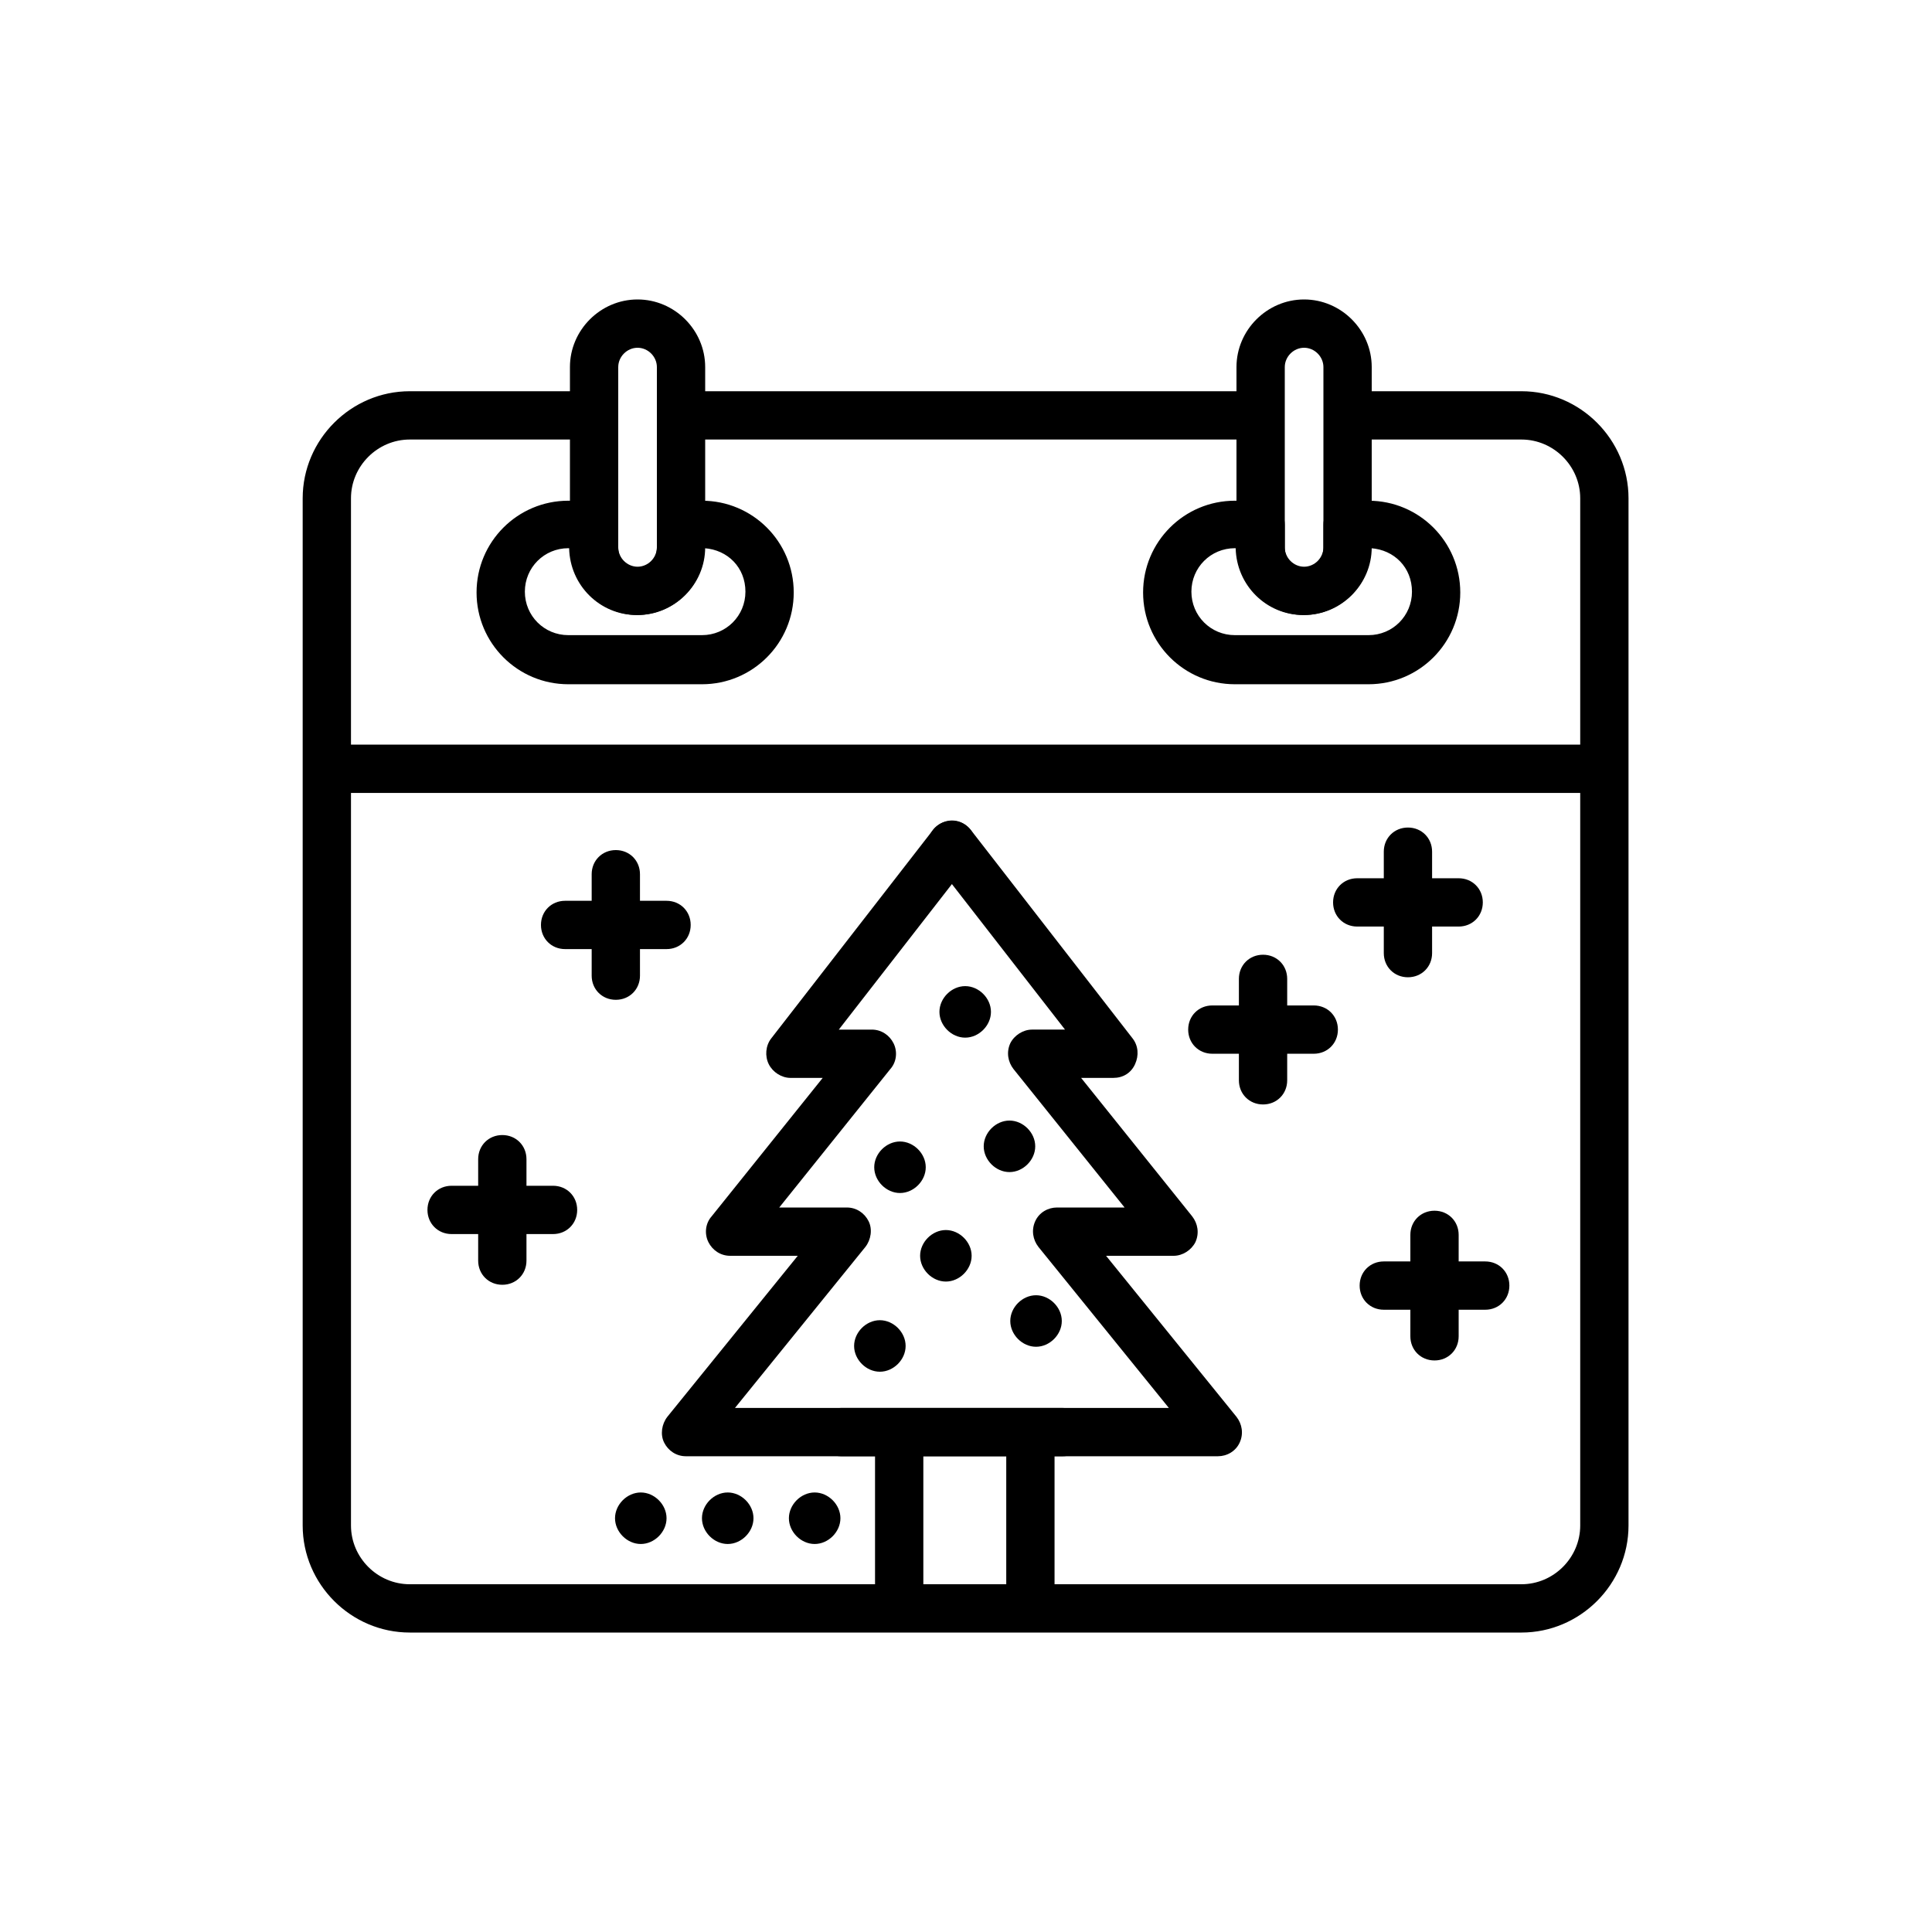 <?xml version="1.0" encoding="UTF-8"?><svg id="a" xmlns="http://www.w3.org/2000/svg" viewBox="0 0 24 24"><g><path d="M6.24,15.96c-.17,0-.3-.13-.3-.3v-1.26c0-.17,.13-.3,.3-.3s.3,.13,.3,.3v1.26c0,.17-.13,.3-.3,.3Z"/><path d="M6.87,15.33h-1.26c-.17,0-.3-.13-.3-.3s.13-.3,.3-.3h1.26c.17,0,.3,.13,.3,.3s-.13,.3-.3,.3Z"/></g><g><path d="M7.65,12.42c-.17,0-.3-.13-.3-.3v-1.26c0-.17,.13-.3,.3-.3s.3,.13,.3,.3v1.26c0,.17-.13,.3-.3,.3Z"/><path d="M8.28,11.79h-1.26c-.17,0-.3-.13-.3-.3s.13-.3,.3-.3h1.26c.17,0,.3,.13,.3,.3s-.13,.3-.3,.3Z"/></g><g><path d="M17.49,12.14c-.17,0-.3-.13-.3-.3v-1.26c0-.17,.13-.3,.3-.3s.3,.13,.3,.3v1.26c0,.17-.13,.3-.3,.3Z"/><path d="M18.12,11.51h-1.26c-.17,0-.3-.13-.3-.3s.13-.3,.3-.3h1.26c.17,0,.3,.13,.3,.3s-.13,.3-.3,.3Z"/></g><g><path d="M15.69,13.72c-.17,0-.3-.13-.3-.3v-1.26c0-.17,.13-.3,.3-.3s.3,.13,.3,.3v1.26c0,.17-.13,.3-.3,.3Z"/><path d="M16.32,13.09h-1.26c-.17,0-.3-.13-.3-.3s.13-.3,.3-.3h1.26c.17,0,.3,.13,.3,.3s-.13,.3-.3,.3Z"/></g><g><path d="M17.82,16.9c-.17,0-.3-.13-.3-.3v-1.26c0-.17,.13-.3,.3-.3s.3,.13,.3,.3v1.26c0,.17-.13,.3-.3,.3Z"/><path d="M18.45,16.27h-1.26c-.17,0-.3-.13-.3-.3s.13-.3,.3-.3h1.26c.17,0,.3,.13,.3,.3s-.13,.3-.3,.3Z"/></g><path d="M10.12,19.18c-.17,0-.32-.15-.32-.32s.15-.32,.32-.32,.32,.15,.32,.32-.15,.32-.32,.32Z"/><path d="M10.93,17.04c-.17,0-.32-.15-.32-.32s.15-.32,.32-.32,.32,.15,.32,.32-.15,.32-.32,.32Z"/><path d="M12.87,16.73c-.17,0-.32-.15-.32-.32s.15-.32,.32-.32,.32,.15,.32,.32-.15,.32-.32,.32Z"/><path d="M11.75,15.92c-.17,0-.32-.15-.32-.32s.15-.32,.32-.32,.32,.15,.32,.32-.15,.32-.32,.32Z"/><path d="M11.18,14.82c-.17,0-.32-.15-.32-.32s.15-.32,.32-.32,.32,.15,.32,.32-.15,.32-.32,.32Z"/><path d="M12.54,14.56c-.17,0-.32-.15-.32-.32s.15-.32,.32-.32,.32,.15,.32,.32-.15,.32-.32,.32Z"/><path d="M11.99,12.89c-.17,0-.32-.15-.32-.32s.15-.32,.32-.32,.32,.15,.32,.32-.15,.32-.32,.32Z"/><path d="M9.04,19.18c-.17,0-.32-.15-.32-.32s.15-.32,.32-.32,.32,.15,.32,.32-.15,.32-.32,.32Z"/><path d="M7.96,19.18c-.17,0-.32-.15-.32-.32s.15-.32,.32-.32,.32,.15,.32,.32-.15,.32-.32,.32Z"/><path d="M18.91,20.28H5.09c-.73,0-1.33-.6-1.33-1.33V6.19c0-.73,.6-1.33,1.33-1.33h2.18c.17,0,.3,.13,.3,.3s-.13,.3-.3,.3h-2.18c-.4,0-.73,.33-.73,.73v12.76c0,.4,.33,.73,.73,.73h13.81c.4,0,.73-.33,.73-.73V6.19c0-.4-.33-.73-.73-.73h-2.04c-.17,0-.3-.13-.3-.3s.13-.3,.3-.3h2.04c.73,0,1.33,.6,1.33,1.33v12.76c0,.73-.6,1.33-1.33,1.33Z"/><path d="M15.35,5.46h-6.83c-.17,0-.3-.13-.3-.3s.13-.3,.3-.3h6.83c.17,0,.3,.13,.3,.3s-.13,.3-.3,.3Z"/><path d="M19.69,9.85H4.26c-.17,0-.3-.13-.3-.3s.13-.3,.3-.3h15.43c.17,0,.3,.13,.3,.3s-.13,.3-.3,.3Z"/><g><path d="M8.72,8.5h-1.66c-.63,0-1.14-.51-1.14-1.14s.51-1.14,1.14-1.14h.32c.17,0,.3,.13,.3,.3v.29c0,.13,.11,.24,.24,.24s.24-.11,.24-.24v-.29c0-.17,.13-.3,.3-.3h.26c.63,0,1.14,.51,1.14,1.14s-.51,1.14-1.14,1.14Zm-1.66-1.69c-.3,0-.54,.24-.54,.54s.24,.54,.54,.54h1.66c.3,0,.54-.24,.54-.54s-.22-.52-.51-.54c0,.46-.38,.83-.84,.83s-.83-.37-.84-.83h-.02Z"/><path d="M7.92,7.64c-.46,0-.84-.38-.84-.84v-2.24c0-.46,.38-.84,.84-.84s.84,.38,.84,.84v2.24c0,.46-.38,.84-.84,.84Zm0-3.32c-.13,0-.24,.11-.24,.24v2.24c0,.13,.11,.24,.24,.24s.24-.11,.24-.24v-2.24c0-.13-.11-.24-.24-.24Z"/><path d="M17,8.5h-1.66c-.63,0-1.14-.51-1.14-1.14s.51-1.14,1.14-1.14h.32c.17,0,.3,.13,.3,.3v.29c0,.13,.11,.24,.24,.24s.24-.11,.24-.24v-.29c0-.17,.13-.3,.3-.3h.26c.63,0,1.14,.51,1.14,1.14s-.51,1.14-1.14,1.14Zm-1.66-1.69c-.3,0-.54,.24-.54,.54s.24,.54,.54,.54h1.66c.3,0,.54-.24,.54-.54s-.22-.52-.51-.54c0,.46-.38,.83-.84,.83s-.83-.37-.84-.83h-.02Z"/><path d="M16.2,7.64c-.46,0-.84-.38-.84-.84v-2.24c0-.46,.38-.84,.84-.84s.84,.38,.84,.84v2.24c0,.46-.38,.84-.84,.84Zm0-3.32c-.13,0-.24,.11-.24,.24v2.24c0,.13,.11,.24,.24,.24s.24-.11,.24-.24v-2.24c0-.13-.11-.24-.24-.24Z"/></g><path d="M13.22,18.09h-4.7c-.12,0-.22-.07-.27-.17s-.03-.23,.04-.32l1.62-2h-.84c-.12,0-.22-.07-.27-.17-.05-.1-.04-.23,.04-.32l1.38-1.72h-.4c-.11,0-.22-.07-.27-.17s-.04-.23,.03-.32l2.01-2.59c.1-.13,.29-.16,.42-.05s.15,.29,.05,.42l-1.64,2.11h.41c.12,0,.22,.07,.27,.17,.05,.1,.04,.23-.04,.32l-1.38,1.72h.84c.12,0,.22,.07,.27,.17s.03,.23-.04,.32l-1.62,2h4.07c.17,0,.3,.13,.3,.3s-.13,.3-.3,.3Z"/><path d="M15.15,18.09h-4.7c-.17,0-.3-.13-.3-.3s.13-.3,.3-.3h4.07l-1.62-2c-.07-.09-.09-.21-.04-.32s.16-.17,.27-.17h.84l-1.38-1.72c-.07-.09-.09-.21-.04-.32,.05-.1,.16-.17,.27-.17h.41l-1.64-2.11c-.1-.13-.08-.32,.05-.42,.13-.1,.32-.08,.42,.05l2.01,2.59c.07,.09,.08,.21,.03,.32s-.15,.17-.27,.17h-.4l1.38,1.72c.07,.09,.09,.21,.04,.32-.05,.1-.16,.17-.27,.17h-.84l1.62,2c.07,.09,.09,.21,.04,.32s-.16,.17-.27,.17Z"/><path d="M11.17,20.06c-.17,0-.3-.13-.3-.3v-1.91c0-.17,.13-.3,.3-.3s.3,.13,.3,.3v1.91c0,.17-.13,.3-.3,.3Z"/><path d="M12.8,20.06c-.17,0-.3-.13-.3-.3v-1.91c0-.17,.13-.3,.3-.3s.3,.13,.3,.3v1.91c0,.17-.13,.3-.3,.3Z"/></svg>